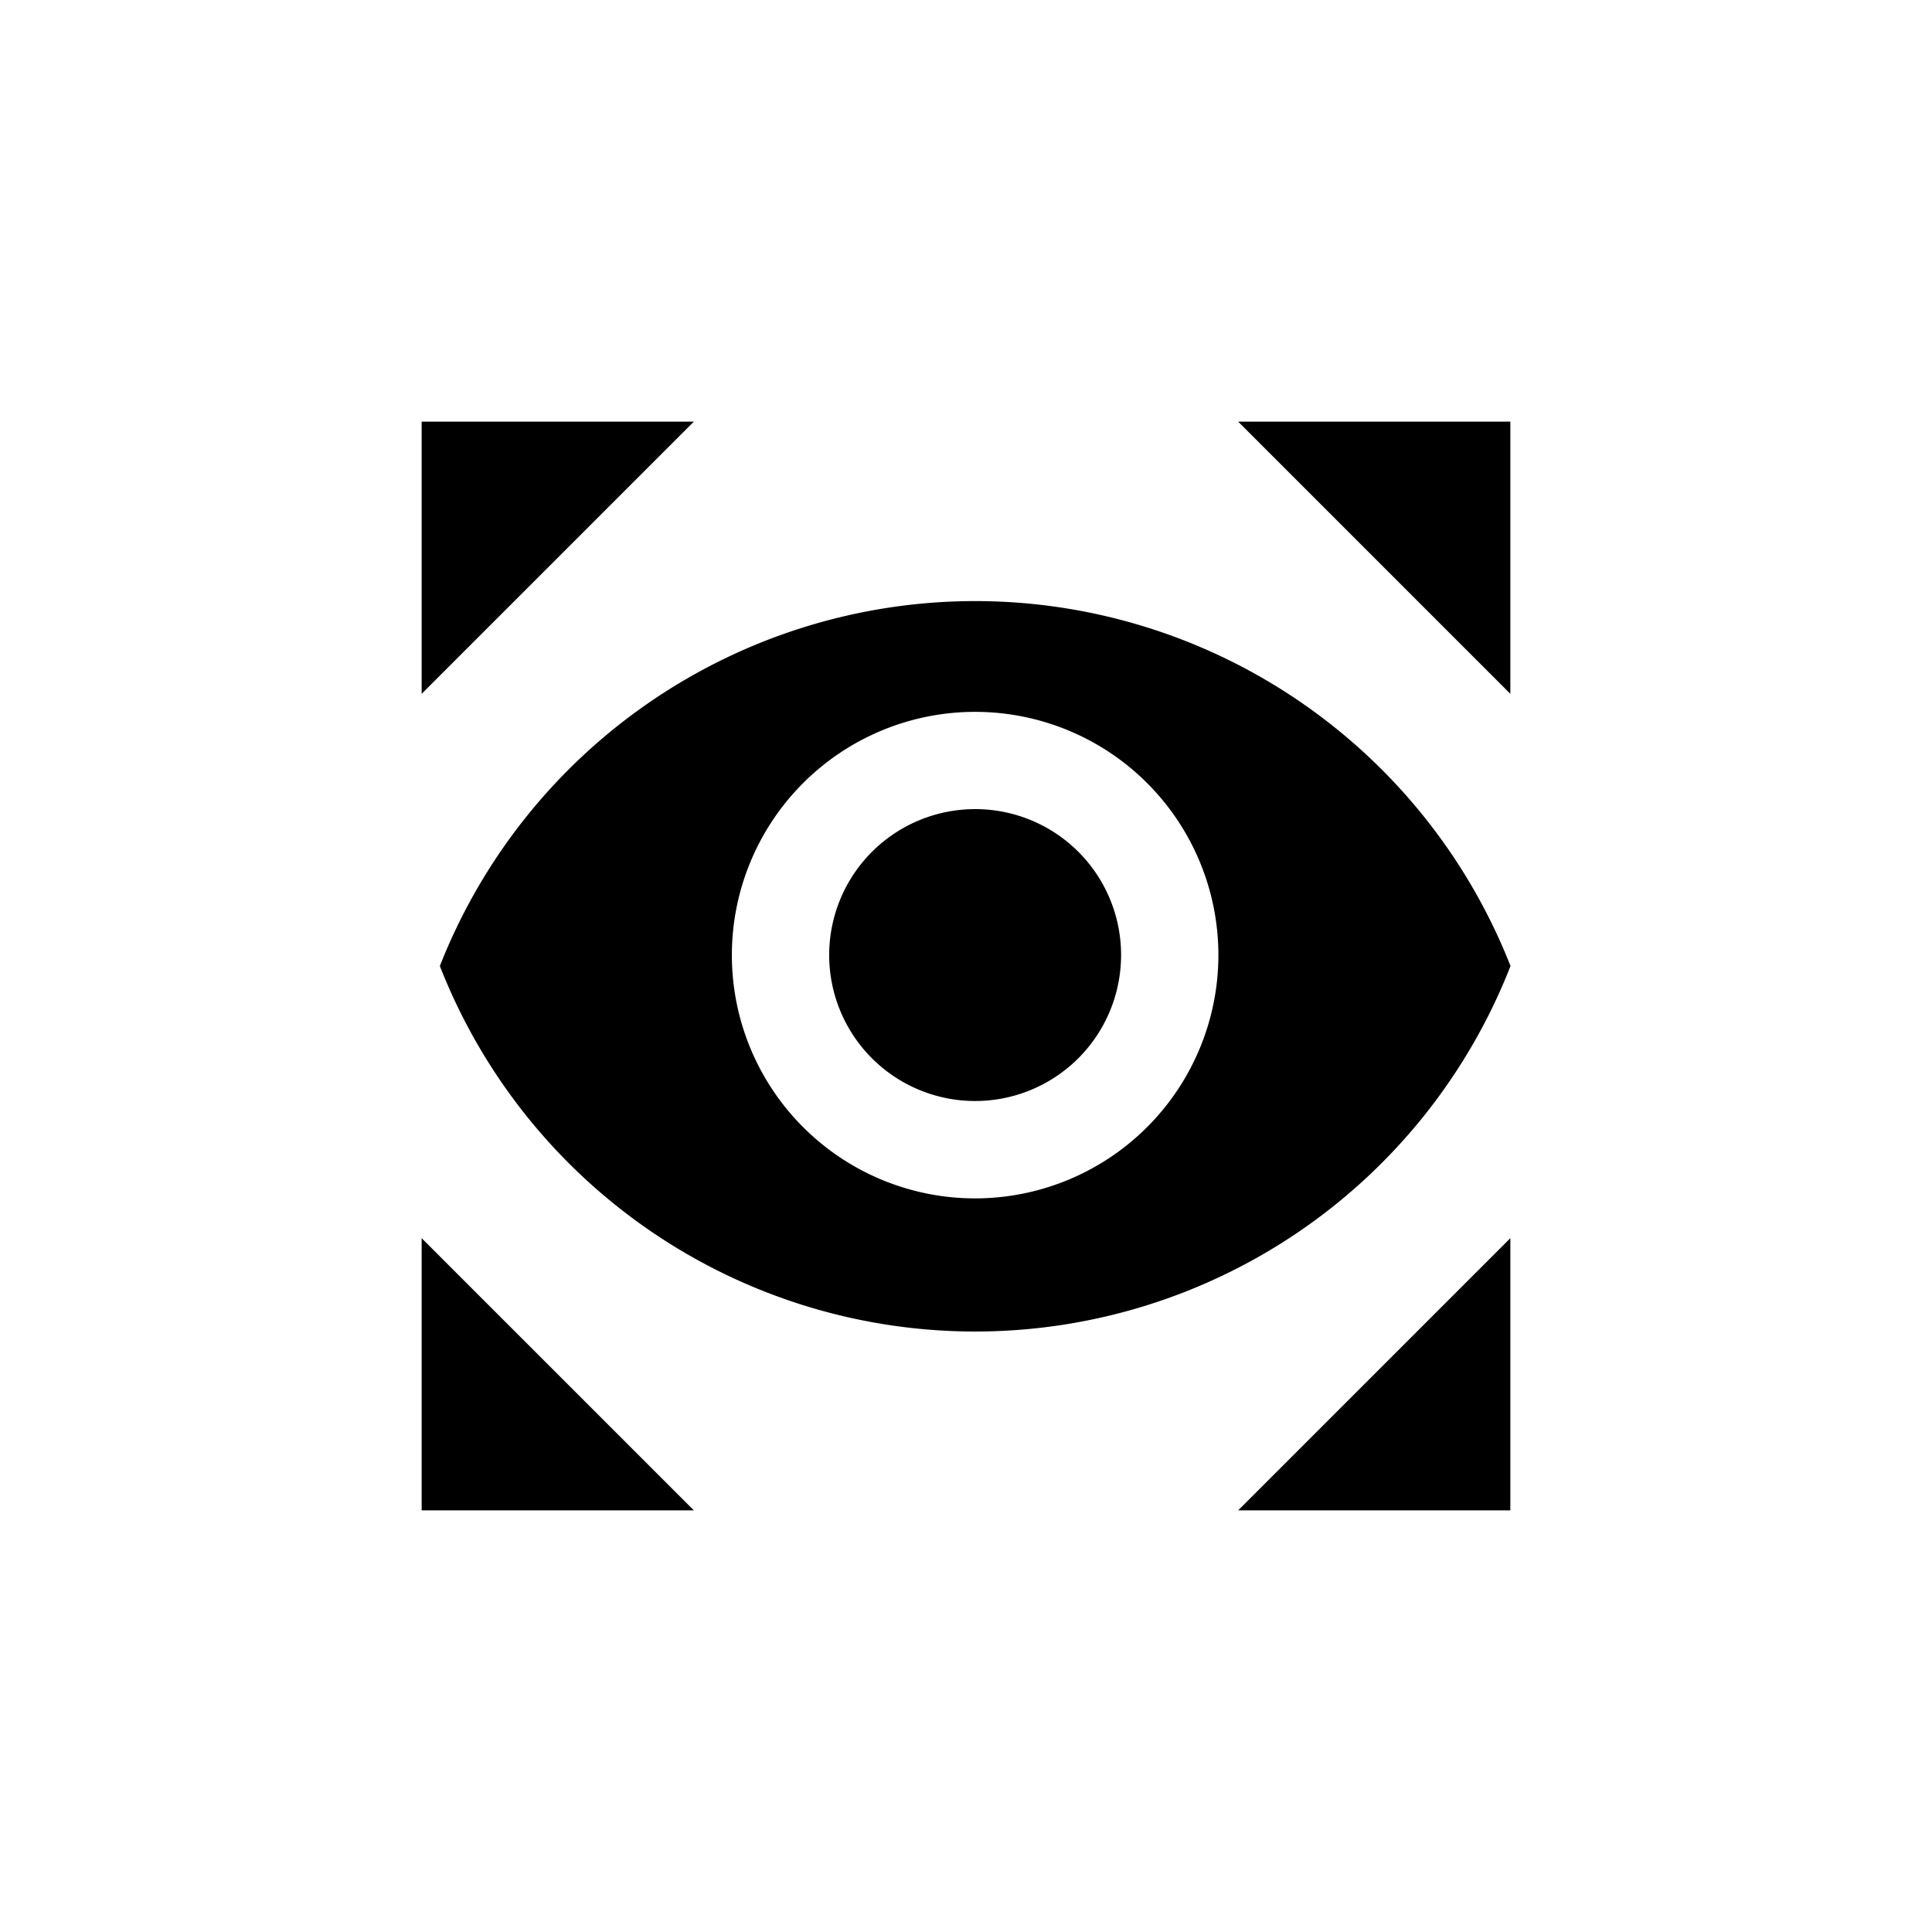 <svg height="24" viewBox="0 0 24 24" width="24" xmlns="http://www.w3.org/2000/svg">
  <title>mgc</title>
  <g data-name="capture - phase 1 copy 4" id="capture_-_phase_1_copy_4">
    <g data-name="right-tab copy 10" id="right-tab_copy_10">
      <g data-name="main menu copy 11" id="main_menu_copy_11">
        <g>
          <rect fill="none" height="24" width="24"/>
          <path d="M16.83,2.34l4.83,4.83V2.34Zm4.83,14.49-4.83,4.83h4.83ZM7.17,21.66,2.34,16.83v4.83ZM2.34,7.17,7.17,2.34H2.34Zm9.822-1.646A10.212,10.212,0,0,0,2.663,12a10.2,10.2,0,0,0,19,0A10.212,10.212,0,0,0,12.162,5.524Zm0,10.6a4.317,4.317,0,1,1,4.317-4.317A4.319,4.319,0,0,1,12.162,16.124Zm0-6.908a2.59,2.59,0,1,0,2.59,2.59A2.587,2.587,0,0,0,12.162,9.216Z" transform="translate(3.6 3.6) scale(0.7)"/>
        </g>
      </g>
    </g>
  </g>
</svg>